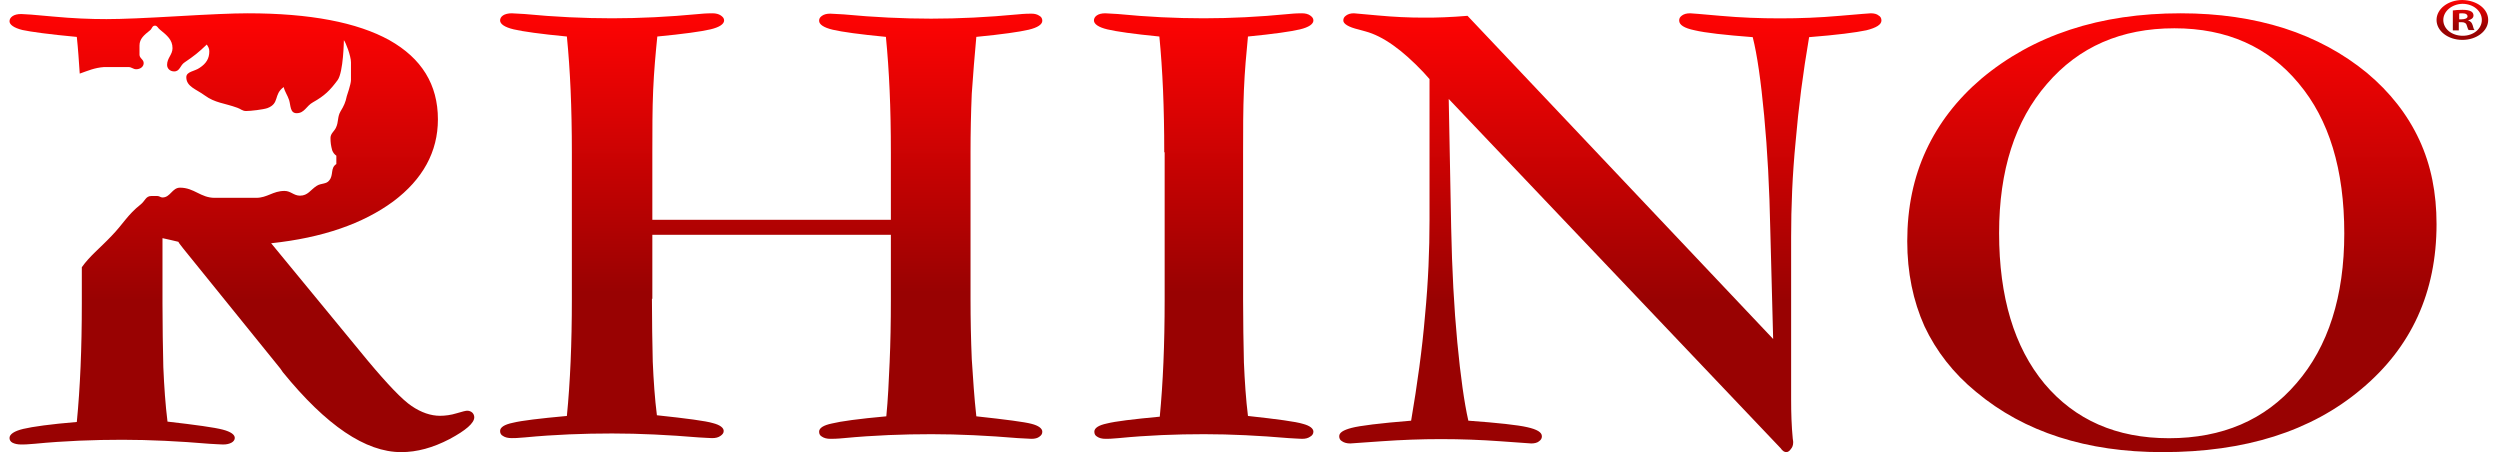 <svg width="188"  height="34" viewBox="0 0 188 34" fill="none" xmlns="http://www.w3.org/2000/svg">
<path d="M5.996 5.535C5.933 4.579 5.87 3.65 5.776 2.776C3.702 2.584 2.319 2.393 1.69 2.257C1.03 2.093 0.716 1.847 0.716 1.601C0.716 1.464 0.779 1.328 0.936 1.219C1.093 1.109 1.313 1.055 1.596 1.055C1.784 1.055 2.602 1.109 4.016 1.246C5.462 1.382 6.782 1.437 8.007 1.437C9.202 1.437 10.993 1.355 13.35 1.219C15.707 1.082 17.499 1 18.63 1C23.313 1 26.865 1.683 29.285 3.022C31.705 4.387 32.931 6.354 32.931 8.977C32.931 11.408 31.799 13.484 29.568 15.151C27.305 16.817 24.256 17.883 20.39 18.292L27.651 27.116C29.159 28.919 30.259 30.066 30.951 30.531C31.674 31.022 32.396 31.268 33.088 31.268C33.465 31.268 33.905 31.214 34.345 31.077C34.785 30.94 35.036 30.886 35.131 30.886C35.288 30.886 35.414 30.94 35.508 31.022C35.602 31.104 35.665 31.241 35.665 31.378C35.665 31.815 35.036 32.361 33.811 33.017C32.553 33.672 31.359 34 30.165 34C27.493 34 24.539 32.006 21.27 27.99L21.082 27.717L13.79 18.702C13.633 18.483 13.476 18.32 13.413 18.183C12.973 18.074 12.596 17.992 12.219 17.91V22.8C12.219 24.548 12.25 26.132 12.282 27.608C12.345 29.083 12.439 30.449 12.596 31.705C14.733 31.951 16.116 32.142 16.745 32.306C17.373 32.47 17.656 32.689 17.656 32.935C17.656 33.071 17.562 33.208 17.405 33.29C17.247 33.372 17.059 33.426 16.776 33.426C16.619 33.426 16.273 33.399 15.739 33.372C13.476 33.181 11.276 33.071 9.202 33.071C7.064 33.071 4.864 33.153 2.602 33.372C2.067 33.426 1.753 33.426 1.596 33.426C1.313 33.426 1.093 33.372 0.936 33.29C0.779 33.208 0.716 33.071 0.716 32.935C0.716 32.661 1.061 32.416 1.753 32.252C2.444 32.088 3.796 31.896 5.776 31.733C5.902 30.449 5.996 29.055 6.059 27.58C6.122 26.105 6.153 24.521 6.153 22.8V20.095C6.75 19.248 7.504 18.675 8.384 17.746C9.264 16.844 9.579 16.161 10.585 15.369C10.899 15.123 10.962 14.741 11.37 14.741H11.842C11.999 14.741 12.062 14.85 12.219 14.85C12.816 14.85 12.942 14.113 13.539 14.113C14.607 14.113 15.079 14.877 16.148 14.877H19.259C20.108 14.877 20.516 14.358 21.396 14.358C21.868 14.358 22.088 14.714 22.559 14.714C23.156 14.714 23.345 14.277 23.816 13.976C24.162 13.757 24.539 13.867 24.759 13.566C25.105 13.156 24.822 12.637 25.293 12.337V11.709C25.136 11.599 25.042 11.463 24.979 11.299C24.885 10.944 24.853 10.725 24.853 10.37C24.853 10.042 25.136 9.878 25.262 9.605C25.482 9.141 25.356 8.813 25.608 8.376C25.859 7.966 25.985 7.693 26.079 7.228C26.079 7.228 26.393 6.327 26.393 6.026V4.688C26.393 4.196 25.985 3.158 25.859 3.022C25.859 3.022 25.828 5.425 25.388 6.026C24.822 6.791 24.413 7.201 23.533 7.693C23.03 7.966 22.905 8.512 22.308 8.512C21.805 8.512 21.868 7.939 21.742 7.529C21.616 7.147 21.428 6.928 21.333 6.546C20.548 7.119 21.05 7.775 20.108 8.13C19.793 8.239 18.85 8.349 18.505 8.349C18.222 8.349 18.096 8.185 17.845 8.103C16.87 7.748 16.179 7.748 15.393 7.174C14.765 6.709 14.01 6.518 14.01 5.808C14.01 5.371 14.639 5.371 15.016 5.098C15.519 4.77 15.739 4.387 15.739 3.868C15.739 3.65 15.676 3.541 15.55 3.349C14.953 3.923 14.576 4.224 13.885 4.688C13.539 4.906 13.539 5.371 13.099 5.371C12.785 5.371 12.565 5.152 12.565 4.879C12.565 4.36 12.973 4.114 12.973 3.623C12.973 2.994 12.565 2.666 12.03 2.229C11.873 2.12 11.842 1.929 11.653 1.929C11.433 1.929 11.433 2.175 11.276 2.284C10.836 2.639 10.49 2.912 10.49 3.431V4.114C10.49 4.387 10.805 4.469 10.805 4.743C10.805 5.016 10.553 5.207 10.239 5.207C10.019 5.207 9.893 5.043 9.673 5.043H7.819C7.096 5.098 6.624 5.316 5.996 5.535Z" fill="url(#paint0_linear_41_165)"/>
<path d="M49.025 22.468C49.025 24.187 49.056 25.746 49.087 27.197C49.149 28.647 49.243 29.991 49.399 31.227C51.676 31.468 53.08 31.657 53.611 31.818C54.141 31.952 54.422 32.167 54.422 32.409C54.422 32.57 54.328 32.678 54.172 32.785C54.016 32.892 53.829 32.946 53.548 32.946C53.392 32.946 53.049 32.919 52.519 32.892C50.272 32.705 48.089 32.597 46.03 32.597C43.908 32.597 41.724 32.678 39.478 32.892C38.948 32.946 38.636 32.946 38.48 32.946C38.199 32.946 37.981 32.892 37.825 32.785C37.669 32.704 37.607 32.57 37.607 32.409C37.607 32.14 37.919 31.925 38.574 31.791C39.229 31.63 40.57 31.468 42.629 31.28C42.754 30.018 42.848 28.647 42.91 27.197C42.972 25.746 43.004 24.187 43.004 22.494V11.452C43.004 9.759 42.972 8.228 42.91 6.777C42.848 5.353 42.754 4.009 42.629 2.746C40.664 2.558 39.322 2.37 38.636 2.209C37.95 2.048 37.607 1.806 37.607 1.537C37.607 1.403 37.669 1.269 37.825 1.161C37.981 1.054 38.23 1 38.48 1C38.605 1 38.948 1.027 39.447 1.054C41.693 1.269 43.877 1.376 46.03 1.376C48.12 1.376 50.272 1.269 52.55 1.054C53.08 1 53.423 1 53.579 1C53.829 1 54.047 1.054 54.203 1.161C54.359 1.269 54.453 1.376 54.453 1.537C54.453 1.806 54.11 2.048 53.423 2.209C52.737 2.37 51.395 2.558 49.43 2.746C49.305 3.982 49.181 5.326 49.118 6.777C49.056 8.201 49.056 9.786 49.056 11.479V16.53H66.994V11.479C66.994 9.786 66.963 8.254 66.9 6.804C66.838 5.38 66.744 4.036 66.62 2.773C64.654 2.585 63.313 2.397 62.626 2.236C61.94 2.075 61.597 1.833 61.597 1.564C61.597 1.403 61.659 1.296 61.815 1.188C61.971 1.081 62.158 1.027 62.439 1.027C62.564 1.027 62.907 1.054 63.438 1.081C65.715 1.296 67.93 1.403 70.02 1.403C72.11 1.403 74.263 1.296 76.54 1.081C77.07 1.027 77.414 1.027 77.57 1.027C77.819 1.027 78.006 1.081 78.162 1.188C78.318 1.269 78.381 1.403 78.381 1.564C78.381 1.833 78.037 2.075 77.351 2.236C76.665 2.397 75.355 2.585 73.42 2.773C73.296 4.17 73.171 5.594 73.077 7.045C73.015 8.496 72.984 9.974 72.984 11.479V22.521C72.984 24.053 73.015 25.531 73.077 27.008C73.171 28.459 73.264 29.91 73.42 31.307C75.667 31.549 77.07 31.737 77.57 31.872C78.1 32.006 78.381 32.221 78.381 32.463C78.381 32.624 78.318 32.731 78.162 32.839C78.037 32.946 77.819 33 77.57 33C77.445 33 77.102 32.973 76.54 32.946C74.294 32.758 72.11 32.651 70.051 32.651C67.93 32.651 65.746 32.731 63.469 32.946C62.938 33 62.595 33 62.439 33C62.19 33 61.971 32.946 61.815 32.839C61.659 32.758 61.597 32.624 61.597 32.463C61.597 32.194 61.909 31.979 62.564 31.845C63.219 31.683 64.561 31.495 66.651 31.307C66.775 30.044 66.838 28.701 66.9 27.25C66.963 25.799 66.994 24.241 66.994 22.548V17.658H49.056V22.468H49.025Z" fill="url(#paint1_linear_41_165)"/>
<path d="M87.551 11.452C87.551 9.759 87.521 8.228 87.46 6.777C87.398 5.353 87.307 4.009 87.184 2.746C85.259 2.558 83.945 2.37 83.272 2.209C82.6 2.048 82.264 1.806 82.264 1.537C82.264 1.403 82.325 1.269 82.478 1.161C82.631 1.054 82.845 1 83.12 1C83.242 1 83.578 1.027 84.067 1.054C86.268 1.269 88.407 1.376 90.516 1.376C92.564 1.376 94.672 1.269 96.903 1.054C97.423 1 97.759 1 97.912 1C98.156 1 98.371 1.054 98.523 1.161C98.676 1.269 98.768 1.376 98.768 1.537C98.768 1.806 98.432 2.048 97.759 2.209C97.087 2.37 95.773 2.558 93.847 2.746C93.725 3.982 93.603 5.326 93.542 6.777C93.481 8.201 93.48 9.786 93.48 11.479V22.521C93.48 24.241 93.511 25.799 93.542 27.25C93.603 28.701 93.694 30.044 93.847 31.28C96.078 31.522 97.454 31.71 97.973 31.872C98.493 32.006 98.768 32.221 98.768 32.463C98.768 32.624 98.676 32.758 98.523 32.839C98.371 32.946 98.187 33 97.912 33C97.759 33 97.423 32.973 96.903 32.946C94.703 32.758 92.564 32.651 90.546 32.651C88.468 32.651 86.329 32.731 84.128 32.946C83.609 33 83.303 33 83.15 33C82.875 33 82.661 32.946 82.508 32.839C82.356 32.758 82.294 32.624 82.294 32.463C82.294 32.194 82.6 31.979 83.242 31.845C83.884 31.683 85.198 31.522 87.215 31.334C87.337 30.071 87.429 28.701 87.49 27.25C87.551 25.799 87.582 24.241 87.582 22.548V11.452H87.551Z" fill="url(#paint2_linear_41_165)"/>
<path d="M108.944 7.442L109.128 17.119C109.19 20.273 109.344 23.154 109.589 25.736C109.835 28.319 110.112 30.276 110.419 31.635C112.662 31.798 114.137 31.961 114.844 32.124C115.581 32.288 115.95 32.505 115.95 32.804C115.95 32.967 115.888 33.076 115.735 33.184C115.612 33.293 115.397 33.348 115.151 33.348C115.12 33.348 114.352 33.293 112.846 33.184C111.372 33.076 109.866 33.021 108.36 33.021C106.885 33.021 105.411 33.076 103.874 33.184C102.369 33.293 101.57 33.348 101.539 33.348C101.293 33.348 101.078 33.293 100.925 33.184C100.771 33.103 100.709 32.967 100.709 32.804C100.709 32.532 101.017 32.342 101.631 32.179C102.246 32.016 103.751 31.825 106.117 31.635C106.578 28.917 106.947 26.28 107.162 23.725C107.408 21.17 107.5 18.778 107.5 16.549V5.947C107.377 5.811 107.223 5.648 107.039 5.431C105.441 3.745 103.997 2.713 102.676 2.359C102.553 2.332 102.399 2.278 102.184 2.223C101.385 2.033 101.017 1.788 101.017 1.544C101.017 1.381 101.078 1.272 101.232 1.163C101.385 1.054 101.57 1 101.816 1C101.877 1 102.461 1.054 103.628 1.163C104.796 1.272 105.933 1.326 107.039 1.326C107.531 1.326 108.053 1.326 108.606 1.299C109.159 1.272 109.743 1.245 110.358 1.19L133.341 25.492L133.126 17.282C133.064 14.156 132.911 11.302 132.665 8.693C132.419 6.083 132.143 4.126 131.805 2.794C129.685 2.631 128.24 2.468 127.441 2.278C126.643 2.115 126.274 1.87 126.274 1.544C126.274 1.381 126.335 1.272 126.489 1.163C126.643 1.054 126.827 1 127.104 1C127.134 1 127.902 1.054 129.377 1.19C130.883 1.326 132.358 1.381 133.863 1.381C135.338 1.381 136.813 1.326 138.349 1.19C139.886 1.054 140.654 1 140.685 1C140.93 1 141.146 1.054 141.268 1.163C141.422 1.245 141.484 1.381 141.484 1.544C141.484 1.843 141.115 2.087 140.347 2.278C139.578 2.441 138.134 2.631 136.045 2.794C135.584 5.485 135.246 8.095 135.031 10.65C134.785 13.178 134.693 15.57 134.693 17.826V30.031C134.693 31.064 134.724 32.043 134.816 32.994C134.847 33.13 134.847 33.239 134.847 33.266C134.847 33.483 134.785 33.647 134.662 33.782C134.57 33.919 134.447 34 134.324 34C134.263 34 134.201 33.973 134.14 33.946C134.078 33.891 133.986 33.837 133.925 33.728L108.944 7.442Z" fill="url(#paint3_linear_41_165)"/>
<path d="M150.332 17.527C150.332 22.329 151.468 26.112 153.739 28.849C156.041 31.585 159.164 32.954 163.106 32.954C167.112 32.954 170.329 31.585 172.694 28.822C175.091 26.058 176.29 22.276 176.29 17.554C176.29 12.751 175.154 8.995 172.852 6.259C170.581 3.522 167.458 2.127 163.516 2.127C159.51 2.127 156.325 3.522 153.928 6.312C151.531 9.076 150.332 12.805 150.332 17.527ZM162.633 34C159.763 34 157.176 33.624 154.843 32.873C152.509 32.122 150.427 30.995 148.598 29.466C146.894 28.071 145.601 26.407 144.718 24.529C143.867 22.624 143.425 20.505 143.425 18.144C143.425 15.622 143.898 13.341 144.844 11.302C145.791 9.263 147.178 7.466 149.008 5.91C150.932 4.3 153.139 3.066 155.663 2.234C158.186 1.402 160.961 1 163.989 1C166.828 1 169.414 1.376 171.779 2.127C174.113 2.878 176.195 4.005 177.993 5.48C179.727 6.929 181.052 8.62 181.935 10.524C182.818 12.429 183.228 14.522 183.228 16.856C183.228 21.98 181.336 26.112 177.583 29.251C173.798 32.444 168.815 34 162.633 34Z" fill="url(#paint4_linear_41_165)"/>
<path d="M187.112 1.5C187.112 2.333 186.245 3 185.17 3C184.095 3 183.228 2.333 183.228 1.5C183.228 0.667 184.095 0 185.17 0C186.275 0.024 187.112 0.667 187.112 1.5ZM183.736 1.5C183.736 2.167 184.364 2.69 185.2 2.69C186.006 2.69 186.634 2.167 186.634 1.5C186.634 0.833 186.006 0.286 185.17 0.286C184.364 0.31 183.736 0.857 183.736 1.5ZM184.901 2.286H184.453V0.786C184.632 0.762 184.871 0.738 185.17 0.738C185.529 0.738 185.678 0.786 185.827 0.857C185.947 0.929 186.006 1.024 186.006 1.167C186.006 1.357 185.827 1.476 185.618 1.524V1.548C185.797 1.595 185.887 1.714 185.947 1.905C186.006 2.143 186.036 2.214 186.096 2.262H185.648C185.588 2.214 185.558 2.071 185.499 1.905C185.469 1.762 185.349 1.667 185.11 1.667H184.901V2.286ZM184.901 1.452H185.11C185.349 1.452 185.558 1.381 185.558 1.238C185.558 1.095 185.439 1 185.17 1C185.051 1 184.961 1 184.931 1.024V1.452H184.901Z" fill="url(#paint5_linear_41_165)"/>
<defs>
<linearGradient id="paint0_linear_41_165" x1="18.19" y1="1" x2="18.19" y2="34" gradientUnits="userSpaceOnUse">
<stop stop-color="#FF0303"/>
<stop offset="0.655" stop-color="#990202"/>
</linearGradient>
<linearGradient id="paint1_linear_41_165" x1="57.994" y1="1" x2="57.994" y2="33" gradientUnits="userSpaceOnUse">
<stop stop-color="#FF0303"/>
<stop offset="0.655" stop-color="#990202"/>
</linearGradient>
<linearGradient id="paint2_linear_41_165" x1="90.516" y1="1" x2="90.516" y2="33" gradientUnits="userSpaceOnUse">
<stop stop-color="#FF0303"/>
<stop offset="0.655" stop-color="#990202"/>
</linearGradient>
<linearGradient id="paint3_linear_41_165" x1="121.096" y1="1" x2="121.096" y2="34" gradientUnits="userSpaceOnUse">
<stop stop-color="#FF0303"/>
<stop offset="0.655" stop-color="#990202"/>
</linearGradient>
<linearGradient id="paint4_linear_41_165" x1="163.327" y1="1" x2="163.327" y2="34" gradientUnits="userSpaceOnUse">
<stop stop-color="#FF0303"/>
<stop offset="0.655" stop-color="#990202"/>
</linearGradient>
<linearGradient id="paint5_linear_41_165" x1="185.17" y1="0" x2="185.17" y2="3" gradientUnits="userSpaceOnUse">
<stop stop-color="#FF0303"/>
<stop offset="0.655" stop-color="#990202"/>
</linearGradient>
</defs>
</svg>

